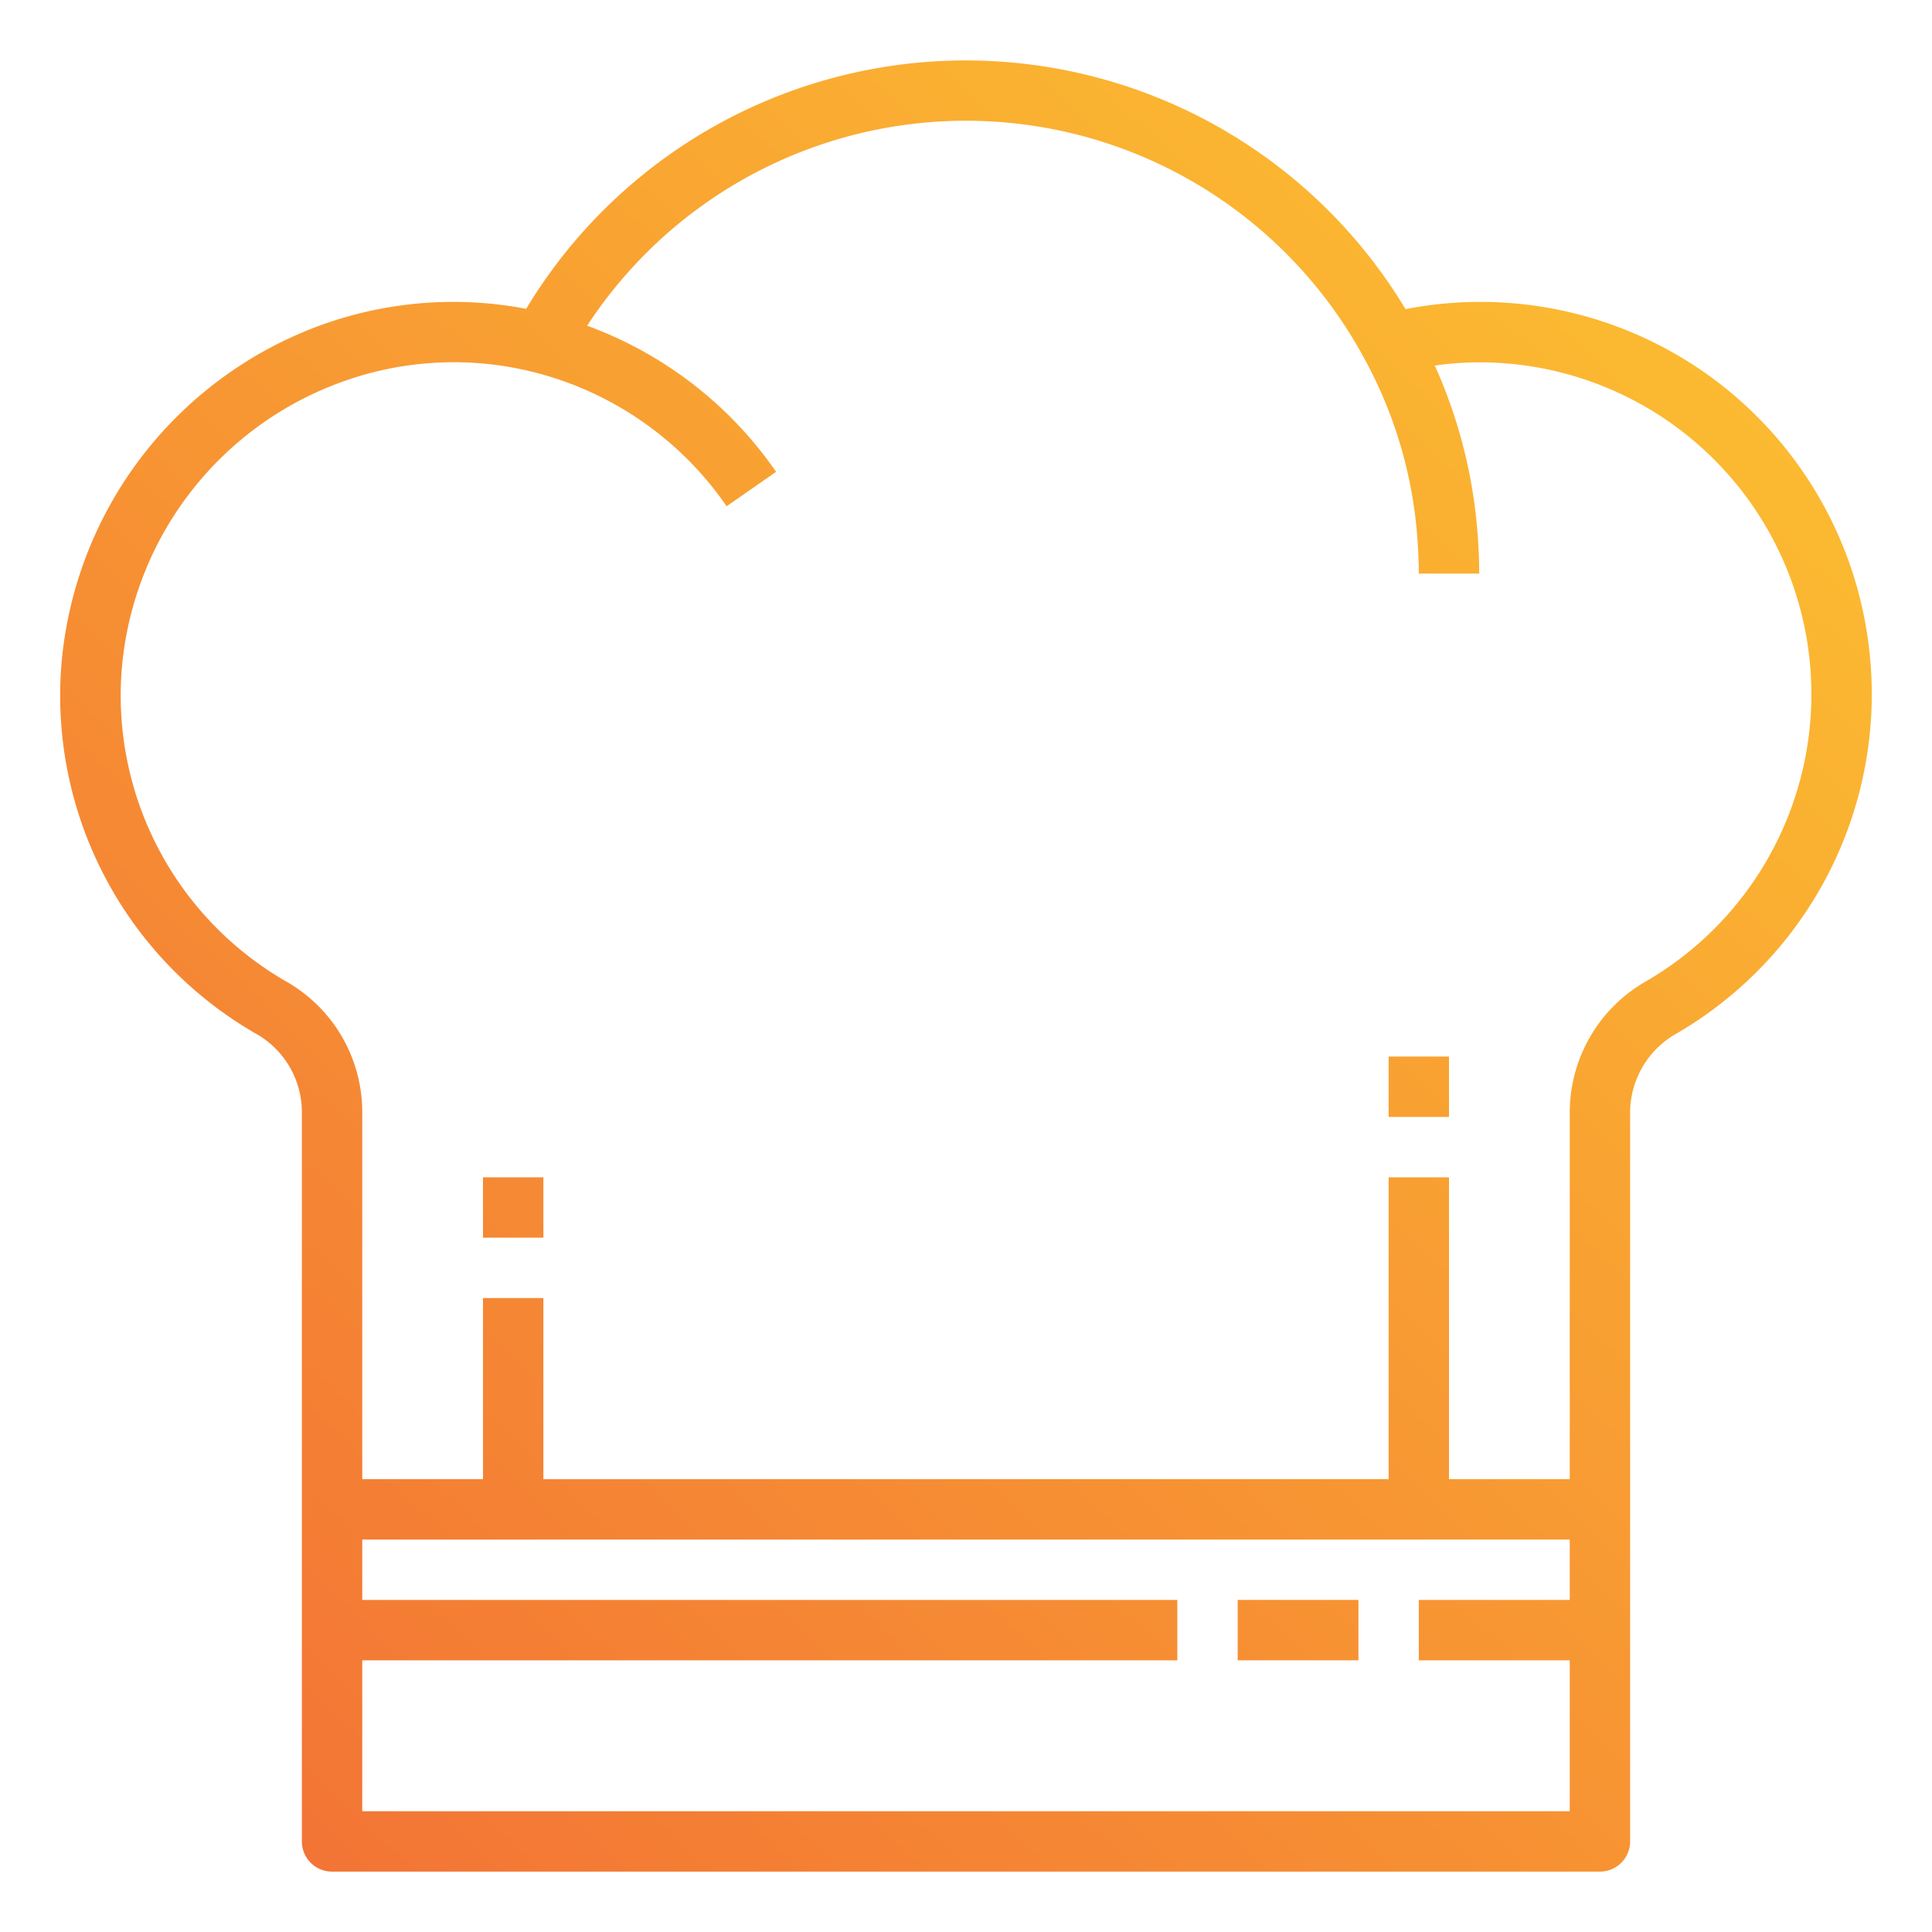 <svg height="512" viewBox="0 0 64 64" width="512" xmlns="http://www.w3.org/2000/svg" xmlns:xlink="http://www.w3.org/1999/xlink"><linearGradient id="gradient_ice" gradientUnits="userSpaceOnUse" x1="7.76" x2="64.606" y1="60.975" y2="1.029"><stop offset="0" stop-color="#F37335"/><stop offset="1" stop-color="#FDC830"/></linearGradient><linearGradient id="gradient_ice-2" x1="2.153" x2="58.998" xlink:href="#gradient_ice" y1="55.657" y2="-4.289"/><linearGradient id="gradient_ice-3" x1="15.951" x2="72.796" xlink:href="#gradient_ice" y1="68.742" y2="8.796"/><linearGradient id="gradient_ice-4" x1="22.833" x2="79.678" xlink:href="#gradient_ice" y1="75.267" y2="15.322"/><g id="chef_hat-cooking" data-name="chef hat-cooking"><path d="m61.87 21.13a12.962 12.962 0 0 0 -15.31-10.89 17 17 0 0 0 -29.13-.01 12.858 12.858 0 0 0 -6.54.45 13.134 13.134 0 0 0 -8.86 11.39 12.912 12.912 0 0 0 6.48 12.19 2.986 2.986 0 0 1 1.49 2.58v24.16a1 1 0 0 0 1 1h42a1 1 0 0 0 1-1v-24.16a3.011 3.011 0 0 1 1.55-2.61 13 13 0 0 0 6.32-13.1zm-9.87 31.87h-5v2h5v5h-40v-5h27v-2h-27v-2h40zm2.54-20.5a5 5 0 0 0 -2.54 4.34v12.16h-4v-10h-2v10h-28v-6h-2v6h-4v-12.16a4.977 4.977 0 0 0 -2.49-4.31 10.928 10.928 0 0 1 -5.48-10.32 11.092 11.092 0 0 1 7.5-9.63 10.846 10.846 0 0 1 6.16-.25 11.019 11.019 0 0 1 6.38 4.44l1.64-1.14a13.052 13.052 0 0 0 -6.26-4.84 14.991 14.991 0 0 1 25.73 1.06 14.585 14.585 0 0 1 1.74 5.6c.05.54.08 1.06.08 1.55h2q0-.825-.09-1.74a16.58 16.58 0 0 0 -1.38-5.15 10.491 10.491 0 0 1 2.1-.09 10.995 10.995 0 0 1 4.91 20.48z" fill="url(#gradient_ice)"/><path d="m16 39h2v2h-2z" fill="url(#gradient_ice-2)"/><path d="m46 35h2v2h-2z" fill="url(#gradient_ice-3)"/><path d="m41 53h4v2h-4z" fill="url(#gradient_ice-4)"/></g></svg>